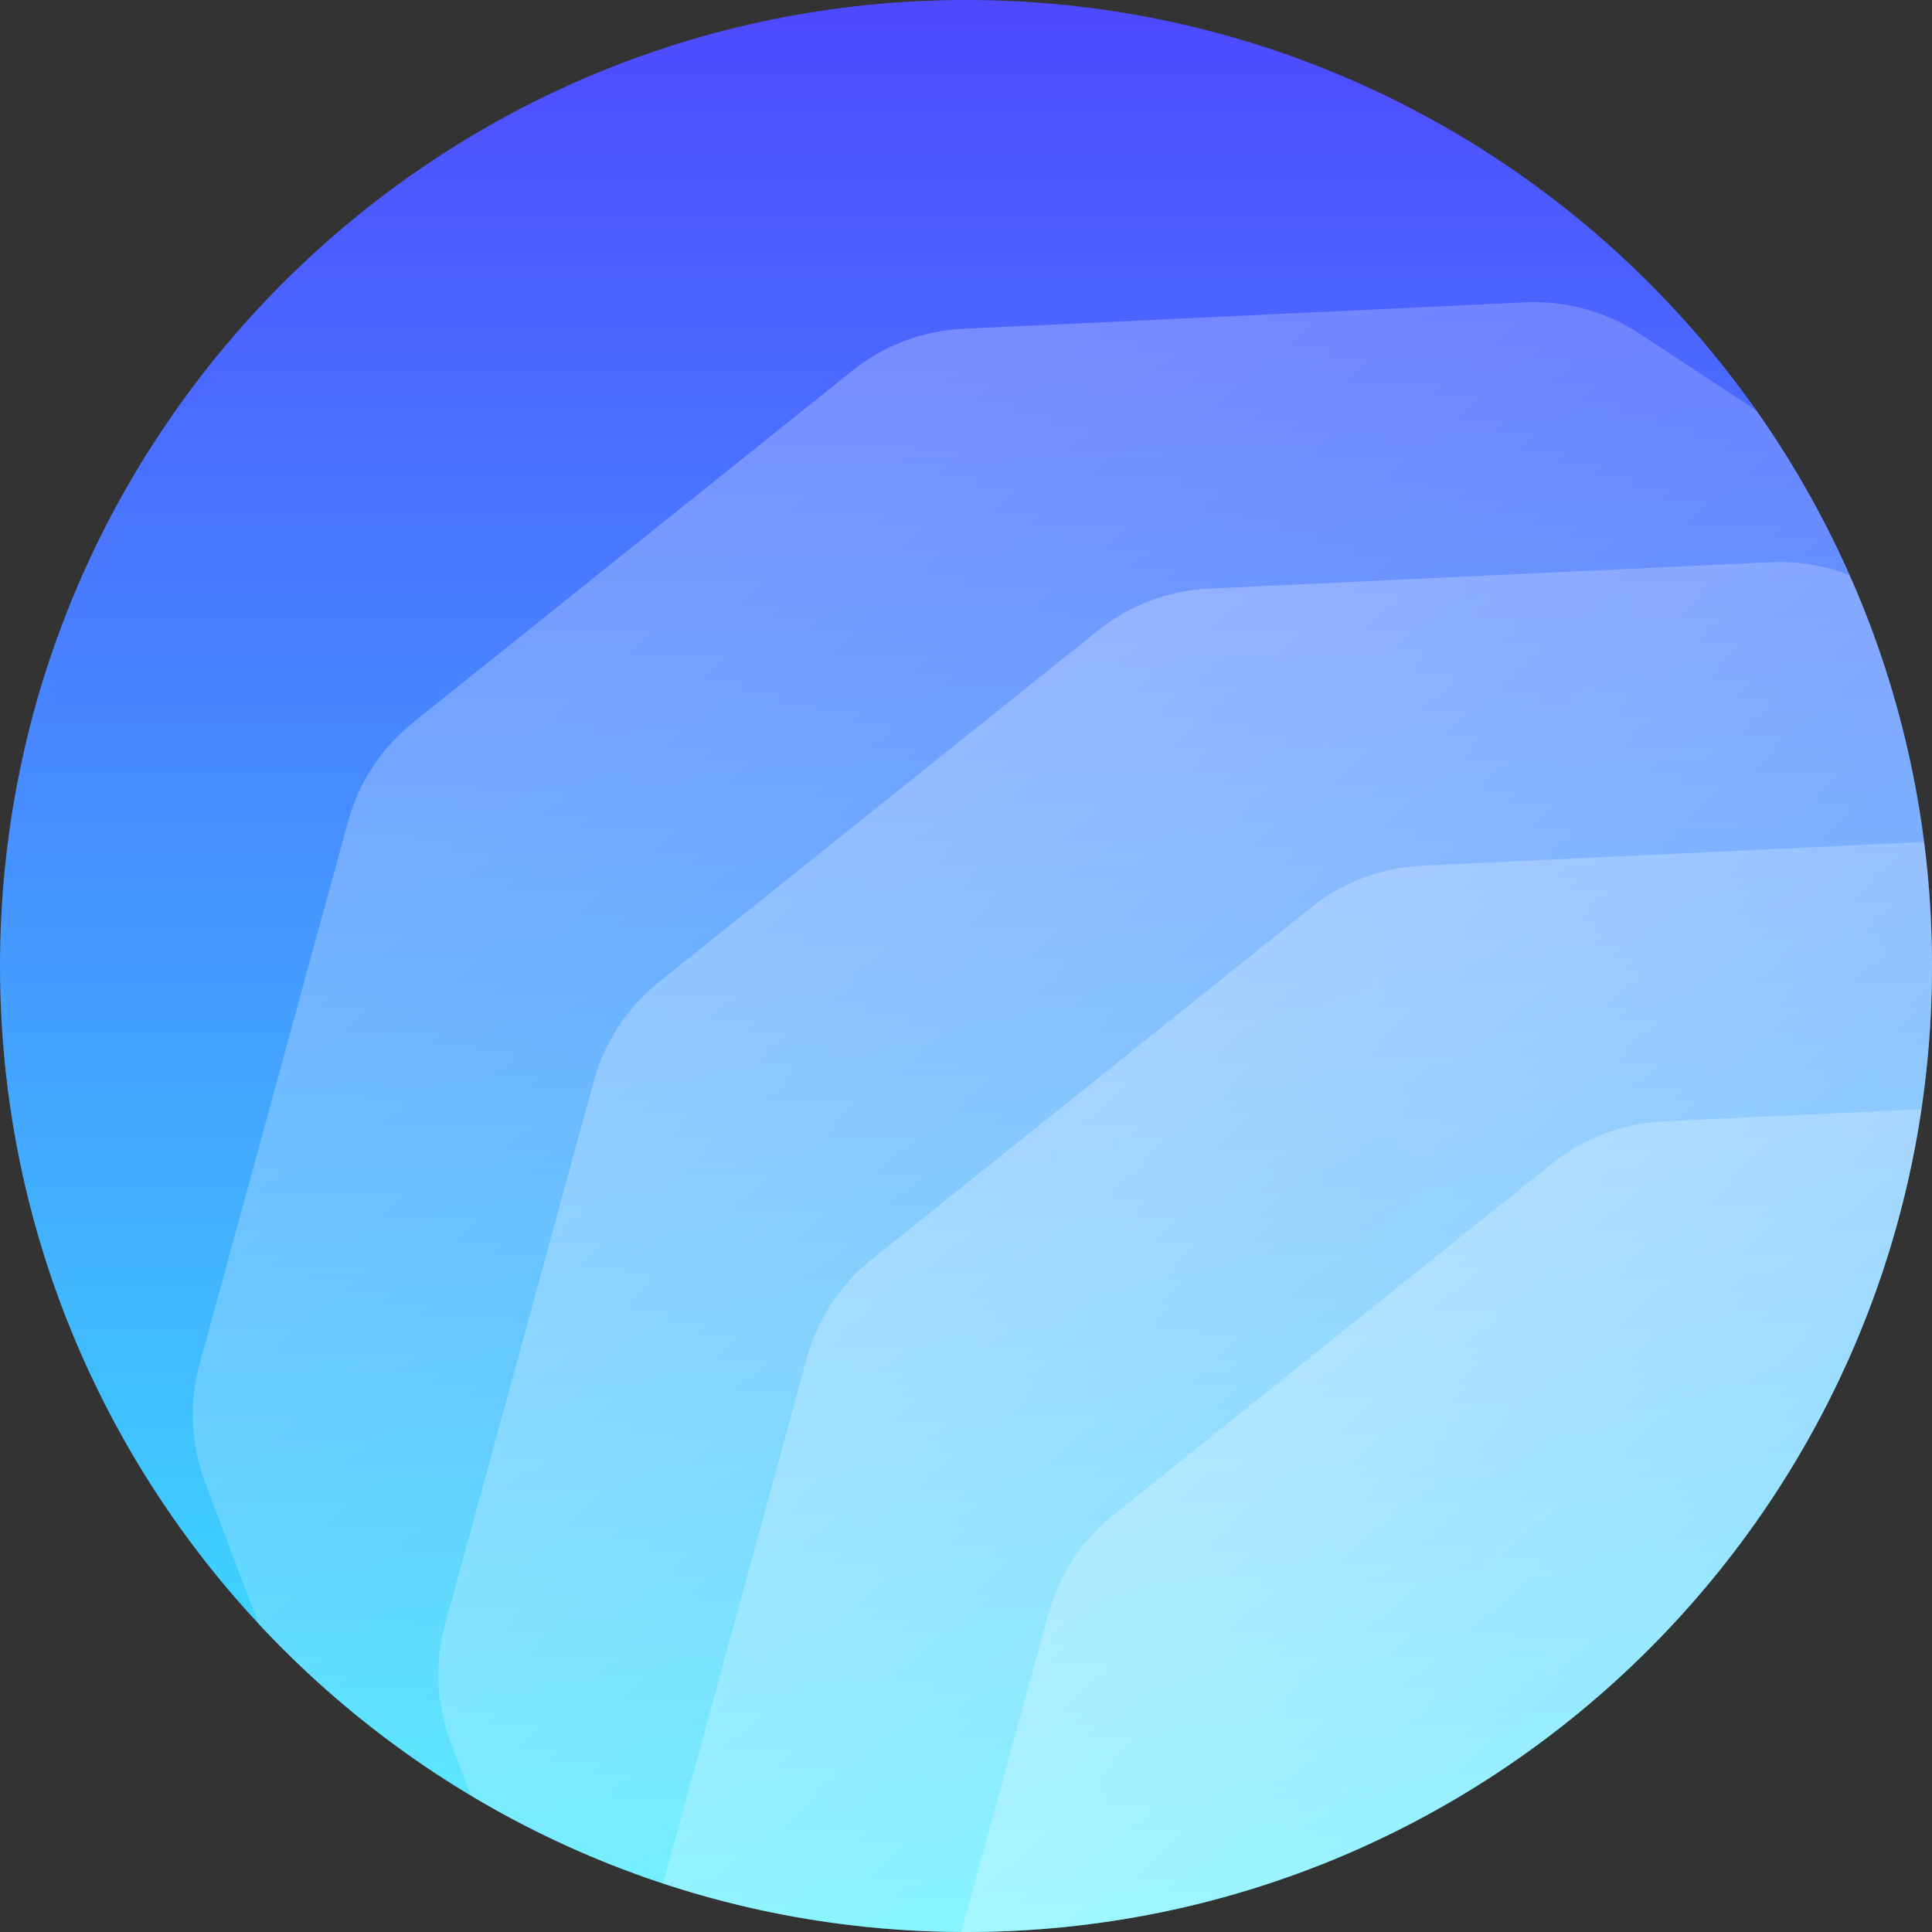 <svg width="50" height="50" viewBox="0 0 50 50" fill="none" xmlns="http://www.w3.org/2000/svg">
<rect x="0" y="0" width="50" height="50" fill="#333333" stroke="none"/>
<path d="M25 50C38.807 50 50 38.807 50 25C50 11.193 38.807 0 25 0C11.193 0 0 11.193 0 25C0 38.807 11.193 50 25 50Z" fill="url(#paint0_linear_1539_10553)"/>
<path opacity="0.25" fill-rule="evenodd" clip-rule="evenodd" d="M25 50C38.807 50 50 38.807 50 25C50 19.648 48.318 14.689 45.454 10.622L42.43 8.635C41.554 8.059 40.518 7.776 39.471 7.825L24.926 8.51C23.879 8.559 22.875 8.938 22.057 9.594L10.692 18.697C9.874 19.352 9.284 20.249 9.008 21.26L5.164 35.305C4.887 36.316 4.938 37.388 5.308 38.369L6.687 42.019C11.252 46.929 17.767 50 25 50Z" fill="url(#paint1_linear_1539_10553)"/>
<path opacity="0.25" fill-rule="evenodd" clip-rule="evenodd" d="M25 50C38.807 50 50 38.807 50 25C50 21.4 49.239 17.978 47.869 14.886C47.223 14.633 46.528 14.517 45.828 14.55L31.283 15.234C30.236 15.284 29.232 15.663 28.414 16.318L17.049 25.421C16.231 26.076 15.641 26.974 15.365 27.985L11.521 42.029C11.244 43.04 11.295 44.113 11.665 45.093L12.185 46.47C15.933 48.712 20.316 50 25 50Z" fill="url(#paint2_linear_1539_10553)"/>
<path opacity="0.25" fill-rule="evenodd" clip-rule="evenodd" d="M25 50C38.807 50 50 38.807 50 25C50 23.913 49.931 22.842 49.796 21.791L36.798 22.403C35.751 22.453 34.746 22.832 33.928 23.487L22.564 32.59C21.746 33.245 21.156 34.143 20.879 35.154L17.16 48.746C19.626 49.559 22.261 50 25 50Z" fill="url(#paint3_linear_1539_10553)"/>
<path opacity="0.25" fill-rule="evenodd" clip-rule="evenodd" d="M49.727 28.706C47.936 40.756 37.547 50 25 50C24.959 50 24.918 50 24.877 50L27.129 41.771C27.406 40.76 27.996 39.863 28.814 39.208L40.178 30.105C40.996 29.45 42.001 29.07 43.048 29.021L49.727 28.706Z" fill="url(#paint4_linear_1539_10553)"/>
<defs>
<linearGradient id="paint0_linear_1539_10553" x1="25" y1="0" x2="25" y2="50" gradientUnits="userSpaceOnUse">
<stop stop-color="#4E49FF"/>
<stop offset="1" stop-color="#3BEDFF"/>
</linearGradient>
<linearGradient id="paint1_linear_1539_10553" x1="17.004" y1="15.993" x2="52.481" y2="57.077" gradientUnits="userSpaceOnUse">
<stop stop-color="white"/>
<stop offset="1" stop-color="white" stop-opacity="0"/>
</linearGradient>
<linearGradient id="paint2_linear_1539_10553" x1="23.361" y1="22.717" x2="58.839" y2="63.802" gradientUnits="userSpaceOnUse">
<stop stop-color="white"/>
<stop offset="1" stop-color="white" stop-opacity="0"/>
</linearGradient>
<linearGradient id="paint3_linear_1539_10553" x1="28.875" y1="29.886" x2="64.353" y2="70.971" gradientUnits="userSpaceOnUse">
<stop stop-color="white"/>
<stop offset="1" stop-color="white" stop-opacity="0"/>
</linearGradient>
<linearGradient id="paint4_linear_1539_10553" x1="35.125" y1="36.504" x2="70.603" y2="77.588" gradientUnits="userSpaceOnUse">
<stop stop-color="white"/>
<stop offset="1" stop-color="white" stop-opacity="0"/>
</linearGradient>
</defs>
</svg>
